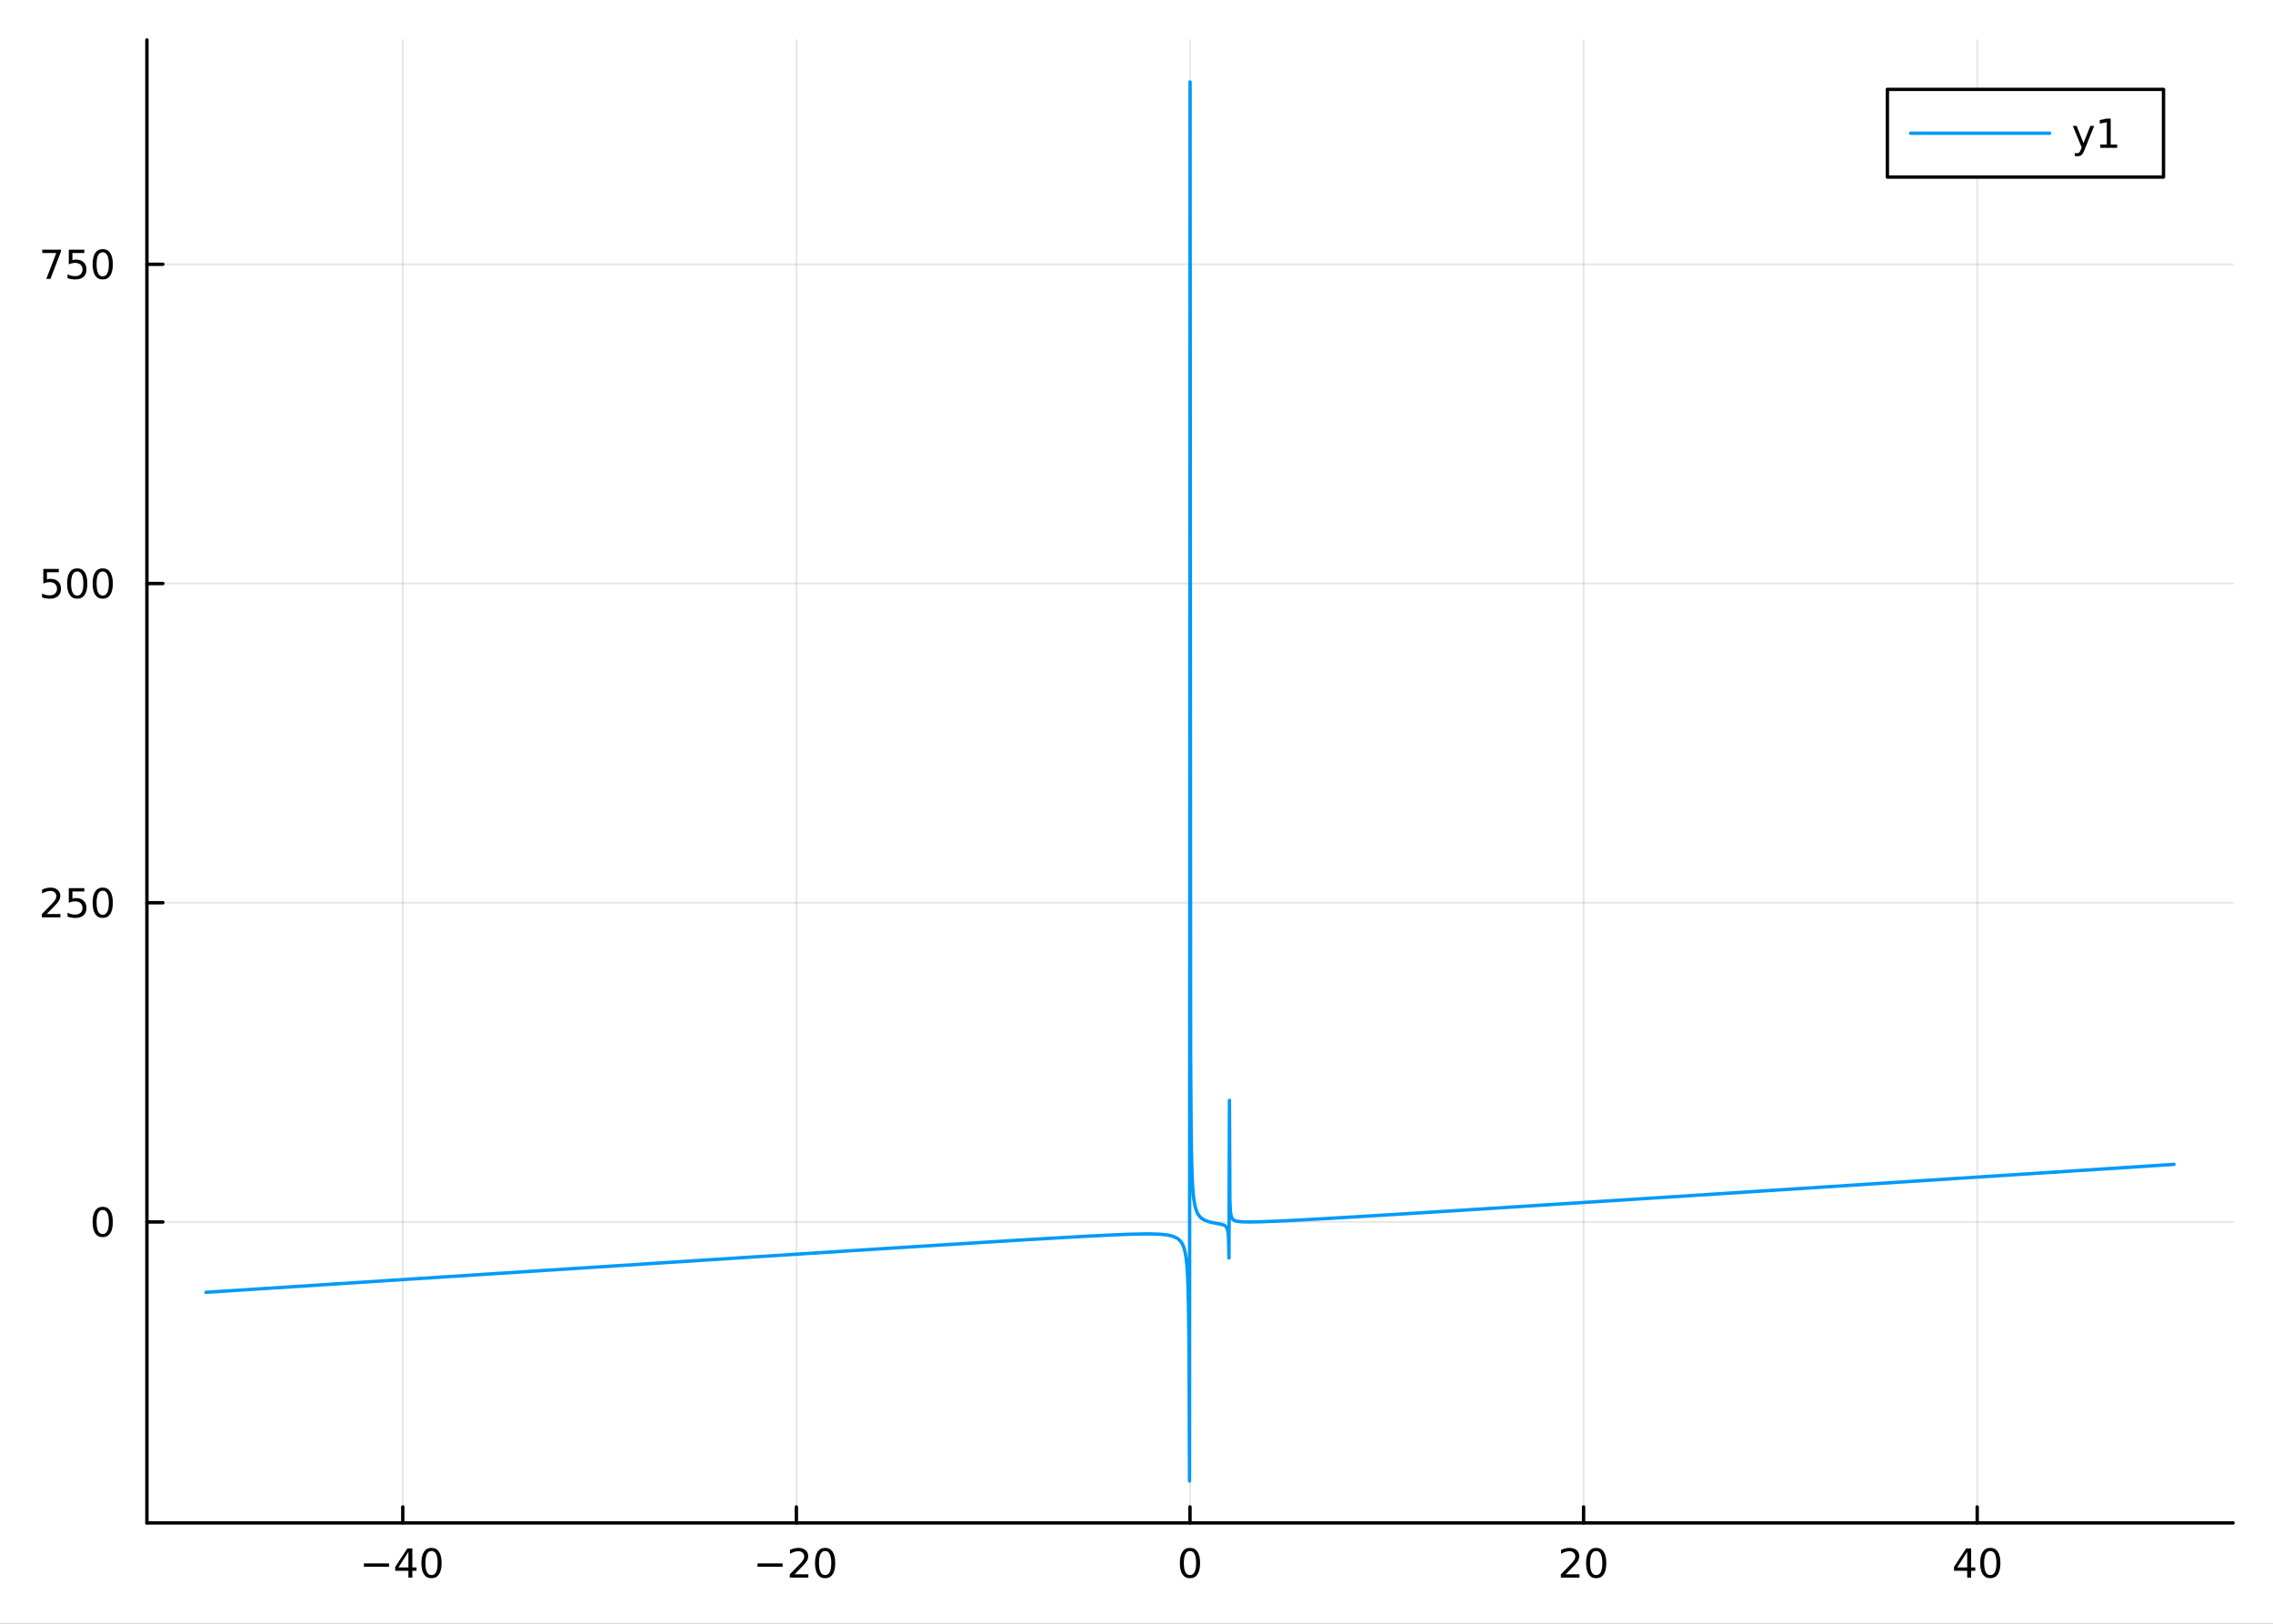 <?xml version="1.0" encoding="utf-8"?>
<svg xmlns="http://www.w3.org/2000/svg" xmlns:xlink="http://www.w3.org/1999/xlink" width="672" height="480" viewBox="0 0 2688 1920">
<rect x="0" y="0" width="2688" height="1920" fill="#333333" stroke="none"/>
<defs>
  <clipPath id="clip720">
    <rect x="0" y="0" width="2688" height="1920"/>
  </clipPath>
</defs>
<path clip-path="url(#clip720)" d="
M0 1920 L2688 1920 L2688 0 L0 0  Z
  " fill="#ffffff" fill-rule="evenodd" fill-opacity="1"/>
<defs>
  <clipPath id="clip721">
    <rect x="537" y="0" width="1883" height="1883"/>
  </clipPath>
</defs>
<path clip-path="url(#clip720)" d="
M173.737 1800.78 L2640.76 1800.78 L2640.76 47.244 L173.737 47.244  Z
  " fill="#ffffff" fill-rule="evenodd" fill-opacity="1"/>
<defs>
  <clipPath id="clip722">
    <rect x="173" y="47" width="2468" height="1755"/>
  </clipPath>
</defs>
<polyline clip-path="url(#clip722)" style="stroke:#000000; stroke-linecap:round; stroke-linejoin:round; stroke-width:2; stroke-opacity:0.1; fill:none" points="
  476.296,1800.78 476.296,47.244 
  "/>
<polyline clip-path="url(#clip722)" style="stroke:#000000; stroke-linecap:round; stroke-linejoin:round; stroke-width:2; stroke-opacity:0.1; fill:none" points="
  941.771,1800.78 941.771,47.244 
  "/>
<polyline clip-path="url(#clip722)" style="stroke:#000000; stroke-linecap:round; stroke-linejoin:round; stroke-width:2; stroke-opacity:0.1; fill:none" points="
  1407.25,1800.78 1407.25,47.244 
  "/>
<polyline clip-path="url(#clip722)" style="stroke:#000000; stroke-linecap:round; stroke-linejoin:round; stroke-width:2; stroke-opacity:0.1; fill:none" points="
  1872.72,1800.78 1872.72,47.244 
  "/>
<polyline clip-path="url(#clip722)" style="stroke:#000000; stroke-linecap:round; stroke-linejoin:round; stroke-width:2; stroke-opacity:0.1; fill:none" points="
  2338.2,1800.78 2338.2,47.244 
  "/>
<polyline clip-path="url(#clip720)" style="stroke:#000000; stroke-linecap:round; stroke-linejoin:round; stroke-width:4; stroke-opacity:1; fill:none" points="
  173.737,1800.78 2640.76,1800.78 
  "/>
<polyline clip-path="url(#clip720)" style="stroke:#000000; stroke-linecap:round; stroke-linejoin:round; stroke-width:4; stroke-opacity:1; fill:none" points="
  476.296,1800.78 476.296,1781.88 
  "/>
<polyline clip-path="url(#clip720)" style="stroke:#000000; stroke-linecap:round; stroke-linejoin:round; stroke-width:4; stroke-opacity:1; fill:none" points="
  941.771,1800.78 941.771,1781.88 
  "/>
<polyline clip-path="url(#clip720)" style="stroke:#000000; stroke-linecap:round; stroke-linejoin:round; stroke-width:4; stroke-opacity:1; fill:none" points="
  1407.25,1800.78 1407.25,1781.88 
  "/>
<polyline clip-path="url(#clip720)" style="stroke:#000000; stroke-linecap:round; stroke-linejoin:round; stroke-width:4; stroke-opacity:1; fill:none" points="
  1872.72,1800.78 1872.72,1781.88 
  "/>
<polyline clip-path="url(#clip720)" style="stroke:#000000; stroke-linecap:round; stroke-linejoin:round; stroke-width:4; stroke-opacity:1; fill:none" points="
  2338.2,1800.78 2338.2,1781.88 
  "/>
<path clip-path="url(#clip720)" d="M430.359 1848.65 L460.035 1848.65 L460.035 1852.59 L430.359 1852.59 L430.359 1848.65 Z" fill="#000000" fill-rule="evenodd" fill-opacity="1" /><path clip-path="url(#clip720)" d="M482.974 1835 L471.169 1853.45 L482.974 1853.45 L482.974 1835 M481.748 1830.92 L487.627 1830.92 L487.627 1853.45 L492.558 1853.45 L492.558 1857.34 L487.627 1857.34 L487.627 1865.48 L482.974 1865.48 L482.974 1857.34 L467.373 1857.34 L467.373 1852.82 L481.748 1830.92 Z" fill="#000000" fill-rule="evenodd" fill-opacity="1" /><path clip-path="url(#clip720)" d="M510.289 1834 Q506.678 1834 504.849 1837.57 Q503.044 1841.11 503.044 1848.24 Q503.044 1855.34 504.849 1858.91 Q506.678 1862.45 510.289 1862.45 Q513.923 1862.45 515.729 1858.91 Q517.558 1855.34 517.558 1848.24 Q517.558 1841.11 515.729 1837.57 Q513.923 1834 510.289 1834 M510.289 1830.3 Q516.099 1830.3 519.155 1834.9 Q522.234 1839.49 522.234 1848.24 Q522.234 1856.96 519.155 1861.57 Q516.099 1866.15 510.289 1866.15 Q504.479 1866.15 501.4 1861.57 Q498.345 1856.96 498.345 1848.24 Q498.345 1839.49 501.4 1834.9 Q504.479 1830.3 510.289 1830.3 Z" fill="#000000" fill-rule="evenodd" fill-opacity="1" /><path clip-path="url(#clip720)" d="M895.834 1848.65 L925.51 1848.65 L925.51 1852.59 L895.834 1852.59 L895.834 1848.65 Z" fill="#000000" fill-rule="evenodd" fill-opacity="1" /><path clip-path="url(#clip720)" d="M939.63 1861.55 L955.95 1861.55 L955.95 1865.48 L934.005 1865.48 L934.005 1861.55 Q936.667 1858.79 941.251 1854.16 Q945.857 1849.51 947.038 1848.17 Q949.283 1845.65 950.163 1843.91 Q951.065 1842.15 951.065 1840.46 Q951.065 1837.71 949.121 1835.97 Q947.2 1834.23 944.098 1834.23 Q941.899 1834.23 939.445 1835 Q937.015 1835.76 934.237 1837.31 L934.237 1832.59 Q937.061 1831.46 939.515 1830.88 Q941.968 1830.3 944.005 1830.3 Q949.376 1830.3 952.57 1832.98 Q955.764 1835.67 955.764 1840.16 Q955.764 1842.29 954.954 1844.21 Q954.167 1846.11 952.061 1848.7 Q951.482 1849.37 948.38 1852.59 Q945.278 1855.78 939.63 1861.55 Z" fill="#000000" fill-rule="evenodd" fill-opacity="1" /><path clip-path="url(#clip720)" d="M975.764 1834 Q972.153 1834 970.325 1837.57 Q968.519 1841.11 968.519 1848.24 Q968.519 1855.34 970.325 1858.91 Q972.153 1862.45 975.764 1862.45 Q979.399 1862.45 981.204 1858.91 Q983.033 1855.34 983.033 1848.24 Q983.033 1841.11 981.204 1837.57 Q979.399 1834 975.764 1834 M975.764 1830.3 Q981.575 1830.3 984.63 1834.9 Q987.709 1839.49 987.709 1848.24 Q987.709 1856.96 984.63 1861.57 Q981.575 1866.15 975.764 1866.15 Q969.954 1866.15 966.876 1861.57 Q963.82 1856.96 963.82 1848.24 Q963.82 1839.49 966.876 1834.9 Q969.954 1830.3 975.764 1830.3 Z" fill="#000000" fill-rule="evenodd" fill-opacity="1" /><path clip-path="url(#clip720)" d="M1407.25 1834 Q1403.64 1834 1401.81 1837.57 Q1400 1841.11 1400 1848.24 Q1400 1855.34 1401.81 1858.91 Q1403.64 1862.45 1407.25 1862.45 Q1410.88 1862.45 1412.69 1858.91 Q1414.52 1855.34 1414.52 1848.24 Q1414.52 1841.11 1412.69 1837.57 Q1410.88 1834 1407.25 1834 M1407.25 1830.3 Q1413.06 1830.3 1416.11 1834.9 Q1419.19 1839.49 1419.19 1848.24 Q1419.19 1856.96 1416.11 1861.57 Q1413.06 1866.15 1407.25 1866.15 Q1401.44 1866.15 1398.36 1861.57 Q1395.3 1856.96 1395.3 1848.24 Q1395.3 1839.49 1398.36 1834.9 Q1401.44 1830.3 1407.25 1830.3 Z" fill="#000000" fill-rule="evenodd" fill-opacity="1" /><path clip-path="url(#clip720)" d="M1851.5 1861.55 L1867.81 1861.55 L1867.81 1865.48 L1845.87 1865.48 L1845.87 1861.55 Q1848.53 1858.79 1853.12 1854.16 Q1857.72 1849.51 1858.9 1848.17 Q1861.15 1845.65 1862.03 1843.91 Q1862.93 1842.15 1862.93 1840.46 Q1862.93 1837.71 1860.99 1835.97 Q1859.06 1834.23 1855.96 1834.23 Q1853.76 1834.23 1851.31 1835 Q1848.88 1835.76 1846.1 1837.31 L1846.1 1832.59 Q1848.93 1831.46 1851.38 1830.88 Q1853.83 1830.3 1855.87 1830.3 Q1861.24 1830.3 1864.43 1832.98 Q1867.63 1835.67 1867.63 1840.16 Q1867.63 1842.29 1866.82 1844.21 Q1866.03 1846.11 1863.93 1848.7 Q1863.35 1849.37 1860.25 1852.59 Q1857.14 1855.78 1851.5 1861.55 Z" fill="#000000" fill-rule="evenodd" fill-opacity="1" /><path clip-path="url(#clip720)" d="M1887.63 1834 Q1884.02 1834 1882.19 1837.57 Q1880.38 1841.11 1880.38 1848.24 Q1880.38 1855.34 1882.19 1858.91 Q1884.02 1862.45 1887.63 1862.45 Q1891.26 1862.45 1893.07 1858.91 Q1894.9 1855.34 1894.9 1848.24 Q1894.9 1841.11 1893.07 1837.57 Q1891.26 1834 1887.63 1834 M1887.63 1830.3 Q1893.44 1830.3 1896.49 1834.9 Q1899.57 1839.49 1899.57 1848.24 Q1899.57 1856.96 1896.49 1861.57 Q1893.44 1866.15 1887.63 1866.15 Q1881.82 1866.15 1878.74 1861.57 Q1875.68 1856.96 1875.68 1848.24 Q1875.68 1839.49 1878.74 1834.9 Q1881.82 1830.3 1887.63 1830.3 Z" fill="#000000" fill-rule="evenodd" fill-opacity="1" /><path clip-path="url(#clip720)" d="M2326.37 1835 L2314.56 1853.45 L2326.37 1853.45 L2326.37 1835 M2325.14 1830.92 L2331.02 1830.92 L2331.02 1853.45 L2335.95 1853.45 L2335.95 1857.34 L2331.02 1857.34 L2331.02 1865.48 L2326.37 1865.48 L2326.37 1857.34 L2310.77 1857.34 L2310.77 1852.82 L2325.14 1830.92 Z" fill="#000000" fill-rule="evenodd" fill-opacity="1" /><path clip-path="url(#clip720)" d="M2353.68 1834 Q2350.07 1834 2348.24 1837.57 Q2346.44 1841.11 2346.44 1848.24 Q2346.44 1855.34 2348.24 1858.91 Q2350.07 1862.45 2353.68 1862.45 Q2357.32 1862.45 2359.12 1858.91 Q2360.95 1855.34 2360.95 1848.24 Q2360.95 1841.11 2359.12 1837.57 Q2357.32 1834 2353.68 1834 M2353.68 1830.3 Q2359.49 1830.3 2362.55 1834.9 Q2365.63 1839.49 2365.63 1848.24 Q2365.63 1856.96 2362.55 1861.57 Q2359.49 1866.15 2353.68 1866.15 Q2347.87 1866.15 2344.79 1861.57 Q2341.74 1856.96 2341.74 1848.24 Q2341.74 1839.49 2344.79 1834.9 Q2347.87 1830.3 2353.68 1830.3 Z" fill="#000000" fill-rule="evenodd" fill-opacity="1" /><polyline clip-path="url(#clip722)" style="stroke:#000000; stroke-linecap:round; stroke-linejoin:round; stroke-width:2; stroke-opacity:0.1; fill:none" points="
  173.737,1444.92 2640.76,1444.92 
  "/>
<polyline clip-path="url(#clip722)" style="stroke:#000000; stroke-linecap:round; stroke-linejoin:round; stroke-width:2; stroke-opacity:0.1; fill:none" points="
  173.737,1067.45 2640.76,1067.45 
  "/>
<polyline clip-path="url(#clip722)" style="stroke:#000000; stroke-linecap:round; stroke-linejoin:round; stroke-width:2; stroke-opacity:0.1; fill:none" points="
  173.737,689.975 2640.76,689.975 
  "/>
<polyline clip-path="url(#clip722)" style="stroke:#000000; stroke-linecap:round; stroke-linejoin:round; stroke-width:2; stroke-opacity:0.1; fill:none" points="
  173.737,312.504 2640.76,312.504 
  "/>
<polyline clip-path="url(#clip720)" style="stroke:#000000; stroke-linecap:round; stroke-linejoin:round; stroke-width:4; stroke-opacity:1; fill:none" points="
  173.737,1800.78 173.737,47.244 
  "/>
<polyline clip-path="url(#clip720)" style="stroke:#000000; stroke-linecap:round; stroke-linejoin:round; stroke-width:4; stroke-opacity:1; fill:none" points="
  173.737,1444.92 192.635,1444.92 
  "/>
<polyline clip-path="url(#clip720)" style="stroke:#000000; stroke-linecap:round; stroke-linejoin:round; stroke-width:4; stroke-opacity:1; fill:none" points="
  173.737,1067.45 192.635,1067.45 
  "/>
<polyline clip-path="url(#clip720)" style="stroke:#000000; stroke-linecap:round; stroke-linejoin:round; stroke-width:4; stroke-opacity:1; fill:none" points="
  173.737,689.975 192.635,689.975 
  "/>
<polyline clip-path="url(#clip720)" style="stroke:#000000; stroke-linecap:round; stroke-linejoin:round; stroke-width:4; stroke-opacity:1; fill:none" points="
  173.737,312.504 192.635,312.504 
  "/>
<path clip-path="url(#clip720)" d="M121.473 1430.72 Q117.862 1430.72 116.033 1434.28 Q114.228 1437.82 114.228 1444.95 Q114.228 1452.06 116.033 1455.62 Q117.862 1459.16 121.473 1459.16 Q125.107 1459.16 126.913 1455.62 Q128.742 1452.06 128.742 1444.95 Q128.742 1437.82 126.913 1434.28 Q125.107 1430.72 121.473 1430.72 M121.473 1427.01 Q127.283 1427.01 130.339 1431.62 Q133.417 1436.2 133.417 1444.95 Q133.417 1453.68 130.339 1458.28 Q127.283 1462.87 121.473 1462.87 Q115.663 1462.87 112.584 1458.28 Q109.529 1453.68 109.529 1444.95 Q109.529 1436.2 112.584 1431.62 Q115.663 1427.01 121.473 1427.01 Z" fill="#000000" fill-rule="evenodd" fill-opacity="1" /><path clip-path="url(#clip720)" d="M55.177 1080.79 L71.496 1080.79 L71.496 1084.73 L49.552 1084.73 L49.552 1080.79 Q52.214 1078.04 56.797 1073.41 Q61.404 1068.75 62.584 1067.41 Q64.83 1064.89 65.709 1063.15 Q66.612 1061.39 66.612 1059.7 Q66.612 1056.95 64.668 1055.21 Q62.746 1053.48 59.645 1053.48 Q57.446 1053.48 54.992 1054.24 Q52.561 1055 49.784 1056.55 L49.784 1051.83 Q52.608 1050.7 55.061 1050.12 Q57.515 1049.54 59.552 1049.54 Q64.922 1049.54 68.117 1052.23 Q71.311 1054.91 71.311 1059.4 Q71.311 1061.53 70.501 1063.45 Q69.714 1065.35 67.608 1067.94 Q67.029 1068.61 63.927 1071.83 Q60.825 1075.03 55.177 1080.79 Z" fill="#000000" fill-rule="evenodd" fill-opacity="1" /><path clip-path="url(#clip720)" d="M81.358 1050.17 L99.714 1050.17 L99.714 1054.1 L85.64 1054.1 L85.64 1062.57 Q86.658 1062.23 87.677 1062.06 Q88.695 1061.88 89.714 1061.88 Q95.501 1061.88 98.881 1065.05 Q102.26 1068.22 102.26 1073.64 Q102.26 1079.22 98.788 1082.32 Q95.316 1085.4 88.996 1085.4 Q86.82 1085.4 84.552 1085.03 Q82.307 1084.66 79.899 1083.92 L79.899 1079.22 Q81.983 1080.35 84.205 1080.91 Q86.427 1081.46 88.904 1081.46 Q92.908 1081.46 95.246 1079.36 Q97.584 1077.25 97.584 1073.64 Q97.584 1070.03 95.246 1067.92 Q92.908 1065.81 88.904 1065.81 Q87.029 1065.81 85.154 1066.23 Q83.302 1066.65 81.358 1067.53 L81.358 1050.17 Z" fill="#000000" fill-rule="evenodd" fill-opacity="1" /><path clip-path="url(#clip720)" d="M121.473 1053.24 Q117.862 1053.24 116.033 1056.81 Q114.228 1060.35 114.228 1067.48 Q114.228 1074.59 116.033 1078.15 Q117.862 1081.69 121.473 1081.69 Q125.107 1081.69 126.913 1078.15 Q128.742 1074.59 128.742 1067.48 Q128.742 1060.35 126.913 1056.81 Q125.107 1053.24 121.473 1053.24 M121.473 1049.54 Q127.283 1049.54 130.339 1054.15 Q133.417 1058.73 133.417 1067.48 Q133.417 1076.21 130.339 1080.81 Q127.283 1085.4 121.473 1085.4 Q115.663 1085.4 112.584 1080.81 Q109.529 1076.21 109.529 1067.48 Q109.529 1058.73 112.584 1054.15 Q115.663 1049.54 121.473 1049.54 Z" fill="#000000" fill-rule="evenodd" fill-opacity="1" /><path clip-path="url(#clip720)" d="M51.196 672.695 L69.552 672.695 L69.552 676.63 L55.478 676.63 L55.478 685.102 Q56.496 684.755 57.515 684.593 Q58.534 684.408 59.552 684.408 Q65.339 684.408 68.719 687.579 Q72.098 690.75 72.098 696.167 Q72.098 701.746 68.626 704.848 Q65.154 707.926 58.834 707.926 Q56.659 707.926 54.39 707.556 Q52.145 707.185 49.737 706.445 L49.737 701.746 Q51.821 702.88 54.043 703.436 Q56.265 703.991 58.742 703.991 Q62.746 703.991 65.085 701.885 Q67.422 699.778 67.422 696.167 Q67.422 692.556 65.085 690.449 Q62.746 688.343 58.742 688.343 Q56.867 688.343 54.992 688.76 Q53.14 689.176 51.196 690.056 L51.196 672.695 Z" fill="#000000" fill-rule="evenodd" fill-opacity="1" /><path clip-path="url(#clip720)" d="M91.311 675.774 Q87.7 675.774 85.871 679.338 Q84.066 682.88 84.066 690.01 Q84.066 697.116 85.871 700.681 Q87.7 704.223 91.311 704.223 Q94.945 704.223 96.751 700.681 Q98.58 697.116 98.58 690.01 Q98.58 682.88 96.751 679.338 Q94.945 675.774 91.311 675.774 M91.311 672.07 Q97.121 672.07 100.177 676.676 Q103.256 681.26 103.256 690.01 Q103.256 698.736 100.177 703.343 Q97.121 707.926 91.311 707.926 Q85.501 707.926 82.422 703.343 Q79.367 698.736 79.367 690.01 Q79.367 681.26 82.422 676.676 Q85.501 672.07 91.311 672.07 Z" fill="#000000" fill-rule="evenodd" fill-opacity="1" /><path clip-path="url(#clip720)" d="M121.473 675.774 Q117.862 675.774 116.033 679.338 Q114.228 682.88 114.228 690.01 Q114.228 697.116 116.033 700.681 Q117.862 704.223 121.473 704.223 Q125.107 704.223 126.913 700.681 Q128.742 697.116 128.742 690.01 Q128.742 682.88 126.913 679.338 Q125.107 675.774 121.473 675.774 M121.473 672.07 Q127.283 672.07 130.339 676.676 Q133.417 681.26 133.417 690.01 Q133.417 698.736 130.339 703.343 Q127.283 707.926 121.473 707.926 Q115.663 707.926 112.584 703.343 Q109.529 698.736 109.529 690.01 Q109.529 681.26 112.584 676.676 Q115.663 672.07 121.473 672.07 Z" fill="#000000" fill-rule="evenodd" fill-opacity="1" /><path clip-path="url(#clip720)" d="M49.969 295.224 L72.191 295.224 L72.191 297.215 L59.645 329.784 L54.76 329.784 L66.566 299.159 L49.969 299.159 L49.969 295.224 Z" fill="#000000" fill-rule="evenodd" fill-opacity="1" /><path clip-path="url(#clip720)" d="M81.358 295.224 L99.714 295.224 L99.714 299.159 L85.64 299.159 L85.64 307.632 Q86.658 307.284 87.677 307.122 Q88.695 306.937 89.714 306.937 Q95.501 306.937 98.881 310.108 Q102.26 313.28 102.26 318.696 Q102.26 324.275 98.788 327.377 Q95.316 330.455 88.996 330.455 Q86.82 330.455 84.552 330.085 Q82.307 329.715 79.899 328.974 L79.899 324.275 Q81.983 325.409 84.205 325.965 Q86.427 326.52 88.904 326.52 Q92.908 326.52 95.246 324.414 Q97.584 322.307 97.584 318.696 Q97.584 315.085 95.246 312.979 Q92.908 310.872 88.904 310.872 Q87.029 310.872 85.154 311.289 Q83.302 311.706 81.358 312.585 L81.358 295.224 Z" fill="#000000" fill-rule="evenodd" fill-opacity="1" /><path clip-path="url(#clip720)" d="M121.473 298.303 Q117.862 298.303 116.033 301.868 Q114.228 305.409 114.228 312.539 Q114.228 319.645 116.033 323.21 Q117.862 326.752 121.473 326.752 Q125.107 326.752 126.913 323.21 Q128.742 319.645 128.742 312.539 Q128.742 305.409 126.913 301.868 Q125.107 298.303 121.473 298.303 M121.473 294.599 Q127.283 294.599 130.339 299.206 Q133.417 303.789 133.417 312.539 Q133.417 321.266 130.339 325.872 Q127.283 330.455 121.473 330.455 Q115.663 330.455 112.584 325.872 Q109.529 321.266 109.529 312.539 Q109.529 303.789 112.584 299.206 Q115.663 294.599 121.473 294.599 Z" fill="#000000" fill-rule="evenodd" fill-opacity="1" /><polyline clip-path="url(#clip722)" style="stroke:#009af9; stroke-linecap:round; stroke-linejoin:round; stroke-width:4; stroke-opacity:1; fill:none" points="
  243.559,1528.11 258.711,1527.13 398.818,1518.06 483.016,1512.61 554.205,1508.01 631.535,1503.02 702.827,1498.41 779.26,1493.48 867.815,1487.78 946.512,1482.73 
  1015.52,1478.32 1090.76,1473.55 1166.45,1468.81 1208.29,1466.24 1250.13,1463.75 1270.03,1462.62 1289.94,1461.53 1309.85,1460.53 1329.75,1459.68 1340.1,1459.33 
  1350.45,1459.1 1355.62,1459.06 1360.8,1459.07 1365.97,1459.17 1371.14,1459.4 1376.32,1459.81 1381.49,1460.52 1386.67,1461.75 1391.84,1464.01 1394.43,1465.93 
  1397.01,1468.89 1398.31,1471.05 1399.6,1473.97 1400.9,1478.11 1402.19,1484.4 1402.84,1488.95 1403.48,1495.07 1404.13,1503.75 1404.78,1516.99 1405.42,1539.66 
  1406.07,1587.27 1406.72,1751.15 1407.36,96.872 1408.01,1245.66 1408.66,1340.63 1409.3,1375.85 1409.95,1394.2 1410.6,1405.46 1411.24,1413.06 1411.89,1418.53 
  1412.54,1422.66 1413.63,1427.7 1414.72,1431.26 1415.8,1433.89 1416.89,1435.92 1419.07,1438.83 1421.25,1440.8 1425.6,1443.28 1429.96,1444.77 1434.32,1445.77 
  1438.67,1446.56 1443.03,1447.36 1447.38,1448.66 1448.47,1449.26 1449.56,1450.13 1450.65,1451.59 1451.74,1454.57 1452.28,1457.65 1452.83,1464.2 1453.37,1487.56 
  1453.92,1301.08 1454.46,1419.66 1455,1431.54 1455.55,1436.04 1456.09,1438.42 1457.18,1440.87 1458.27,1442.13 1459.36,1442.89 1460.45,1443.4 1462.63,1444.03 
  1464.8,1444.39 1469.16,1444.75 1473.52,1444.89 1477.87,1444.92 1482.23,1444.87 1492.86,1444.61 1503.5,1444.23 1514.13,1443.76 1524.77,1443.25 1546.04,1442.13 
  1567.31,1440.94 1606.28,1438.64 1645.25,1436.27 1717.23,1431.78 1790.15,1427.16 1871.87,1421.94 1945.93,1417.19 2030.71,1411.73 2109.21,1406.67 2186.61,1401.68 
  2261.75,1396.82 2338.78,1391.84 2423.18,1386.38 2545.78,1378.45 2570.93,1376.82 
  "/>
<path clip-path="url(#clip720)" d="
M2231.98 209.375 L2558.52 209.375 L2558.52 105.695 L2231.98 105.695  Z
  " fill="#ffffff" fill-rule="evenodd" fill-opacity="1"/>
<polyline clip-path="url(#clip720)" style="stroke:#000000; stroke-linecap:round; stroke-linejoin:round; stroke-width:4; stroke-opacity:1; fill:none" points="
  2231.98,209.375 2558.52,209.375 2558.52,105.695 2231.98,105.695 2231.98,209.375 
  "/>
<polyline clip-path="url(#clip720)" style="stroke:#009af9; stroke-linecap:round; stroke-linejoin:round; stroke-width:4; stroke-opacity:1; fill:none" points="
  2259.39,157.535 2423.86,157.535 
  "/>
<path clip-path="url(#clip720)" d="M2465.11 177.223 Q2463.31 181.852 2461.59 183.264 Q2459.88 184.676 2457.01 184.676 L2453.61 184.676 L2453.61 181.112 L2456.11 181.112 Q2457.87 181.112 2458.84 180.278 Q2459.81 179.445 2460.99 176.343 L2461.76 174.399 L2451.27 148.889 L2455.78 148.889 L2463.88 169.167 L2471.99 148.889 L2476.5 148.889 L2465.11 177.223 Z" fill="#000000" fill-rule="evenodd" fill-opacity="1" /><path clip-path="url(#clip720)" d="M2483.79 170.88 L2491.43 170.88 L2491.43 144.515 L2483.12 146.181 L2483.12 141.922 L2491.38 140.255 L2496.06 140.255 L2496.06 170.88 L2503.7 170.88 L2503.7 174.815 L2483.79 174.815 L2483.79 170.88 Z" fill="#000000" fill-rule="evenodd" fill-opacity="1" /></svg>
